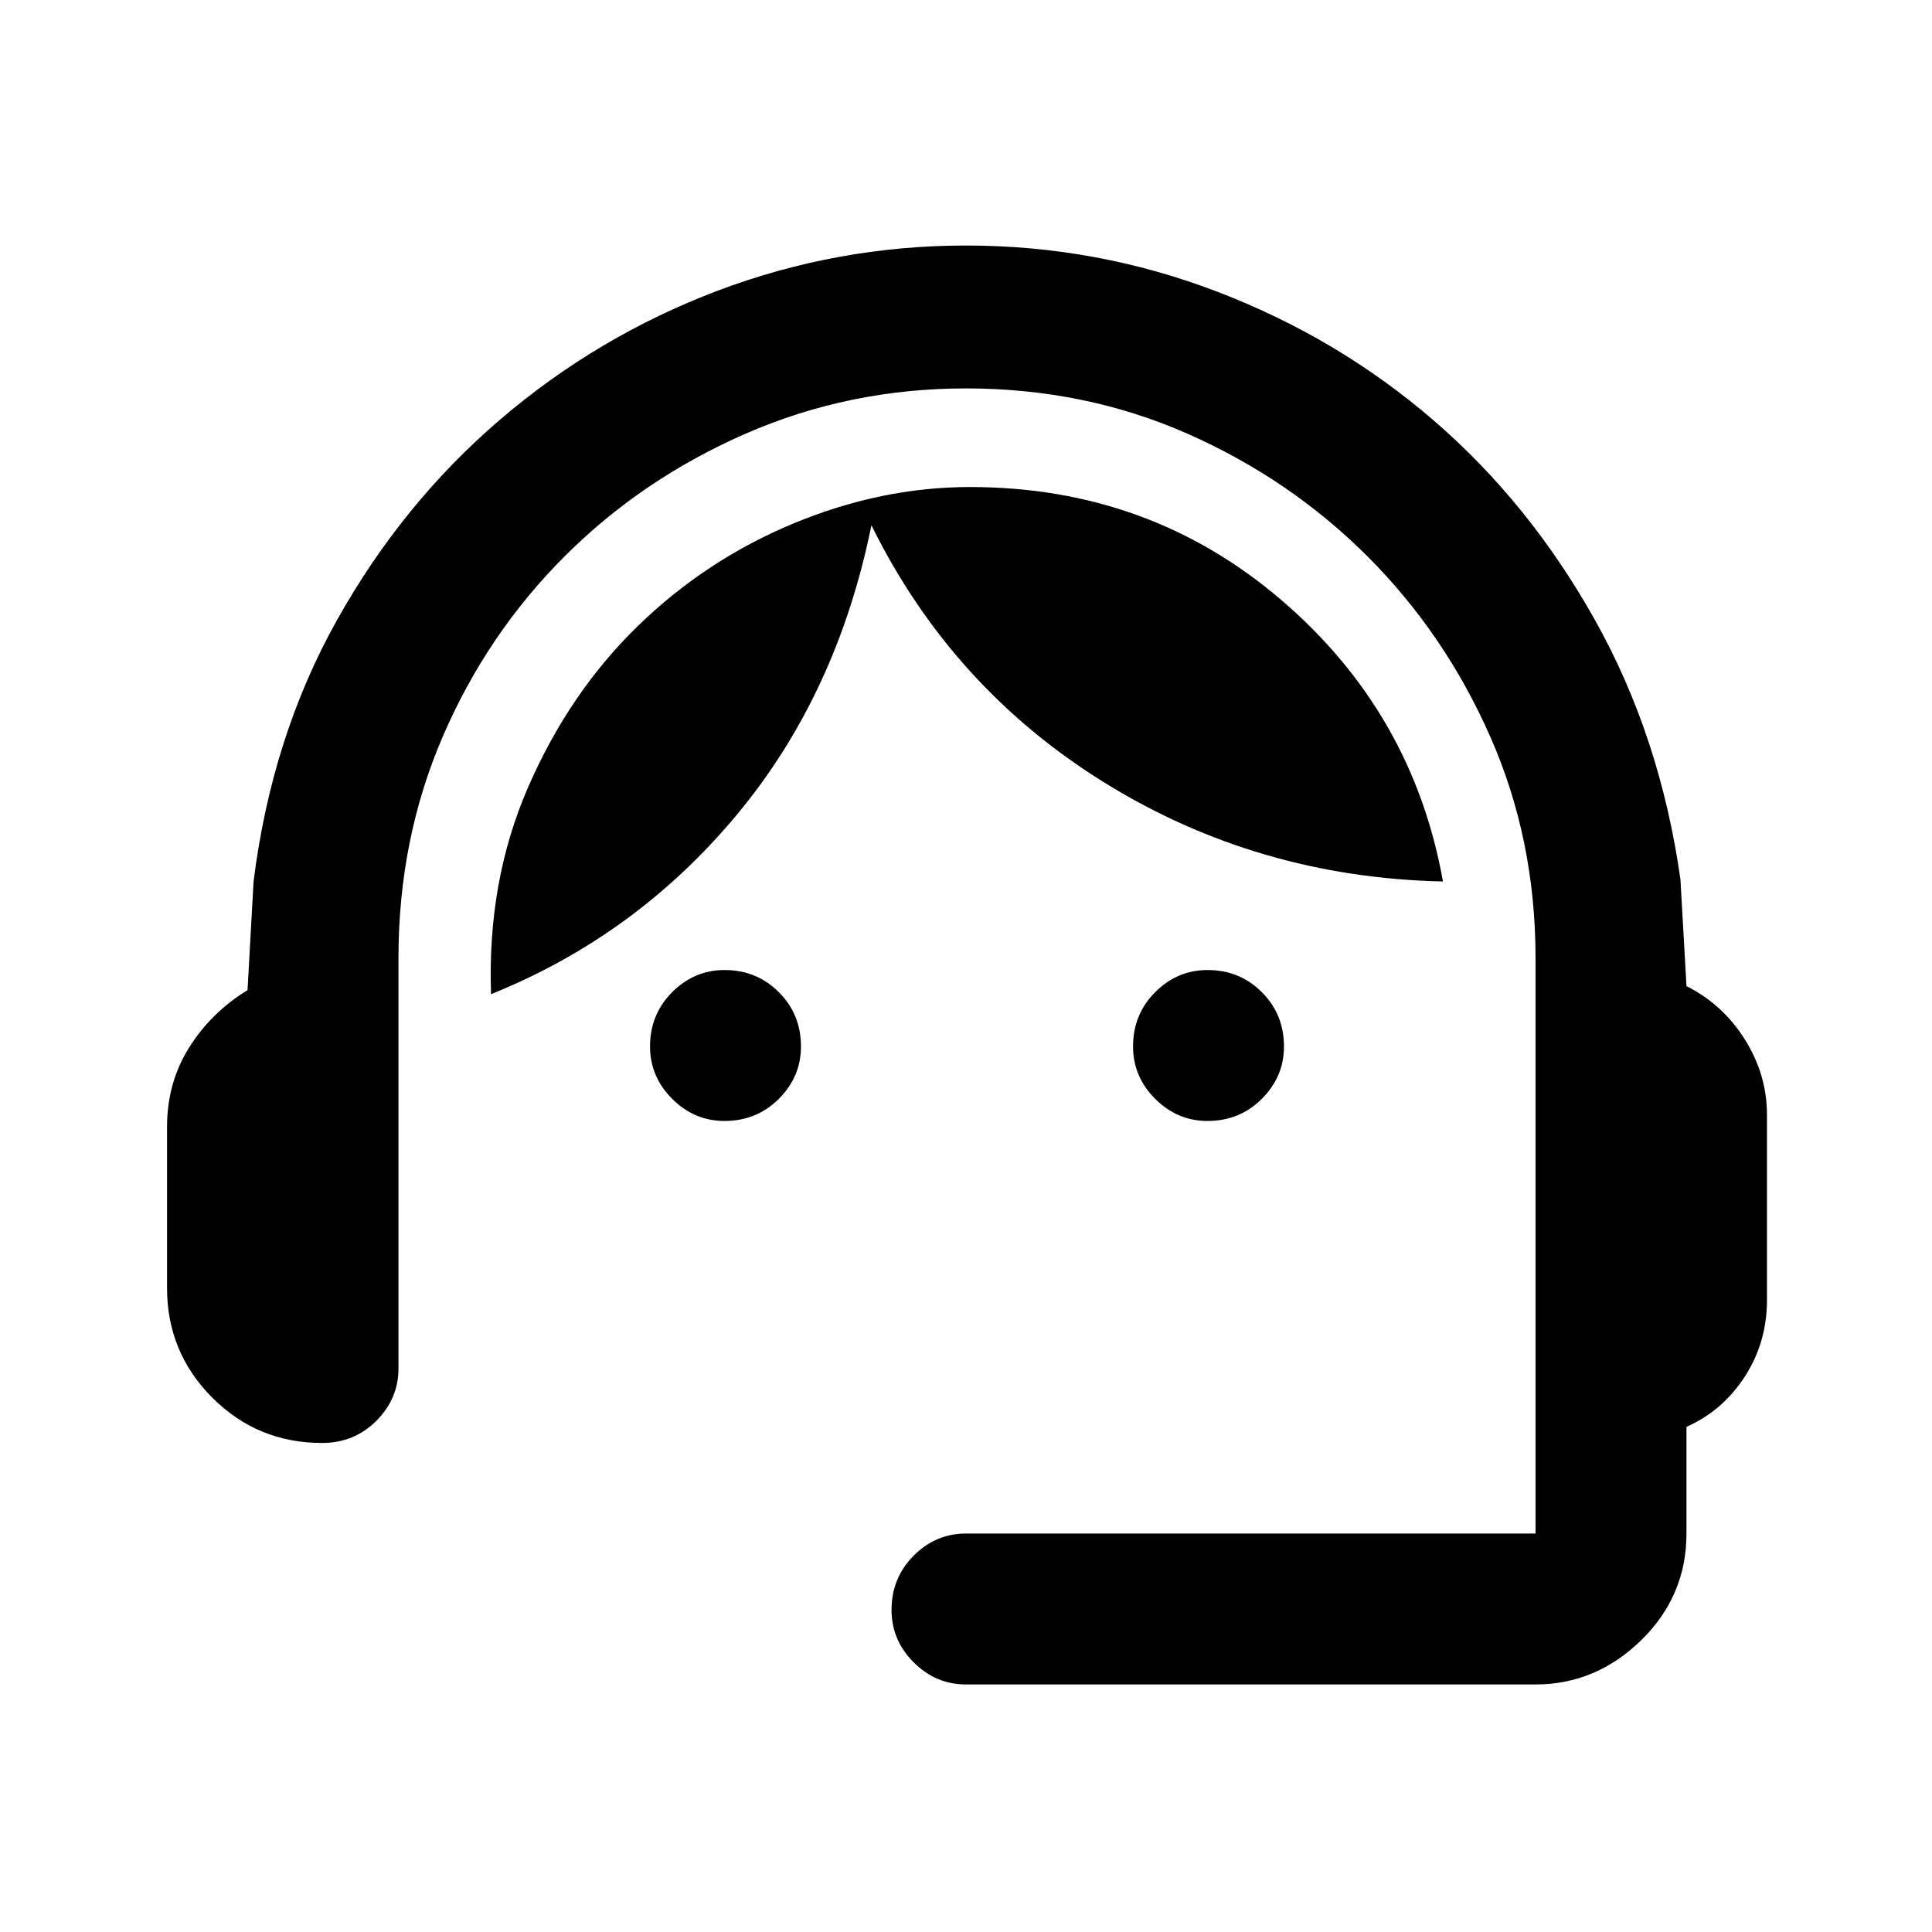 <svg xmlns="http://www.w3.org/2000/svg" height="24" width="24"><path d="M12 20.925q-.375 0-.65-.275t-.275-.65q0-.4.275-.675t.65-.275h7.075V11.9q0-1.475-.563-2.75-.562-1.275-1.524-2.238-.963-.962-2.238-1.525-1.275-.562-2.75-.562-1.45 0-2.737.562-1.288.563-2.25 1.525Q6.05 7.875 5.5 9.15q-.55 1.275-.55 2.75V17q0 .375-.275.65T4 17.925q-.8 0-1.362-.562Q2.075 16.8 2.075 16v-2q0-.55.275-.988.275-.437.725-.712l.075-1.35q.225-1.8 1.038-3.25Q5 6.25 6.213 5.212q1.212-1.037 2.7-1.6Q10.4 3.05 12 3.05q1.625 0 3.125.575t2.687 1.6Q19 6.25 19.812 7.7q.813 1.45 1.063 3.225l.075 1.325q.45.225.725.662.275.438.275.938v2.3q0 .525-.275.95-.275.425-.725.625v1.325q0 .775-.562 1.325-.563.55-1.313.55Zm-3-7q-.375 0-.65-.275T8.075 13q0-.4.275-.675T9 12.05q.4 0 .675.275T9.95 13q0 .375-.275.65T9 13.925Zm6 0q-.375 0-.65-.275t-.275-.65q0-.4.275-.675t.65-.275q.4 0 .675.275t.275.675q0 .375-.275.65t-.675.275ZM6.1 12.35q-.05-1.4.462-2.575.513-1.175 1.363-2T9.863 6.5q1.087-.45 2.187-.45 2.225 0 3.863 1.4 1.637 1.4 2.012 3.5-2.3-.05-4.2-1.225-1.9-1.175-2.9-3.2-.425 2.1-1.675 3.6T6.1 12.35Z"/></svg>